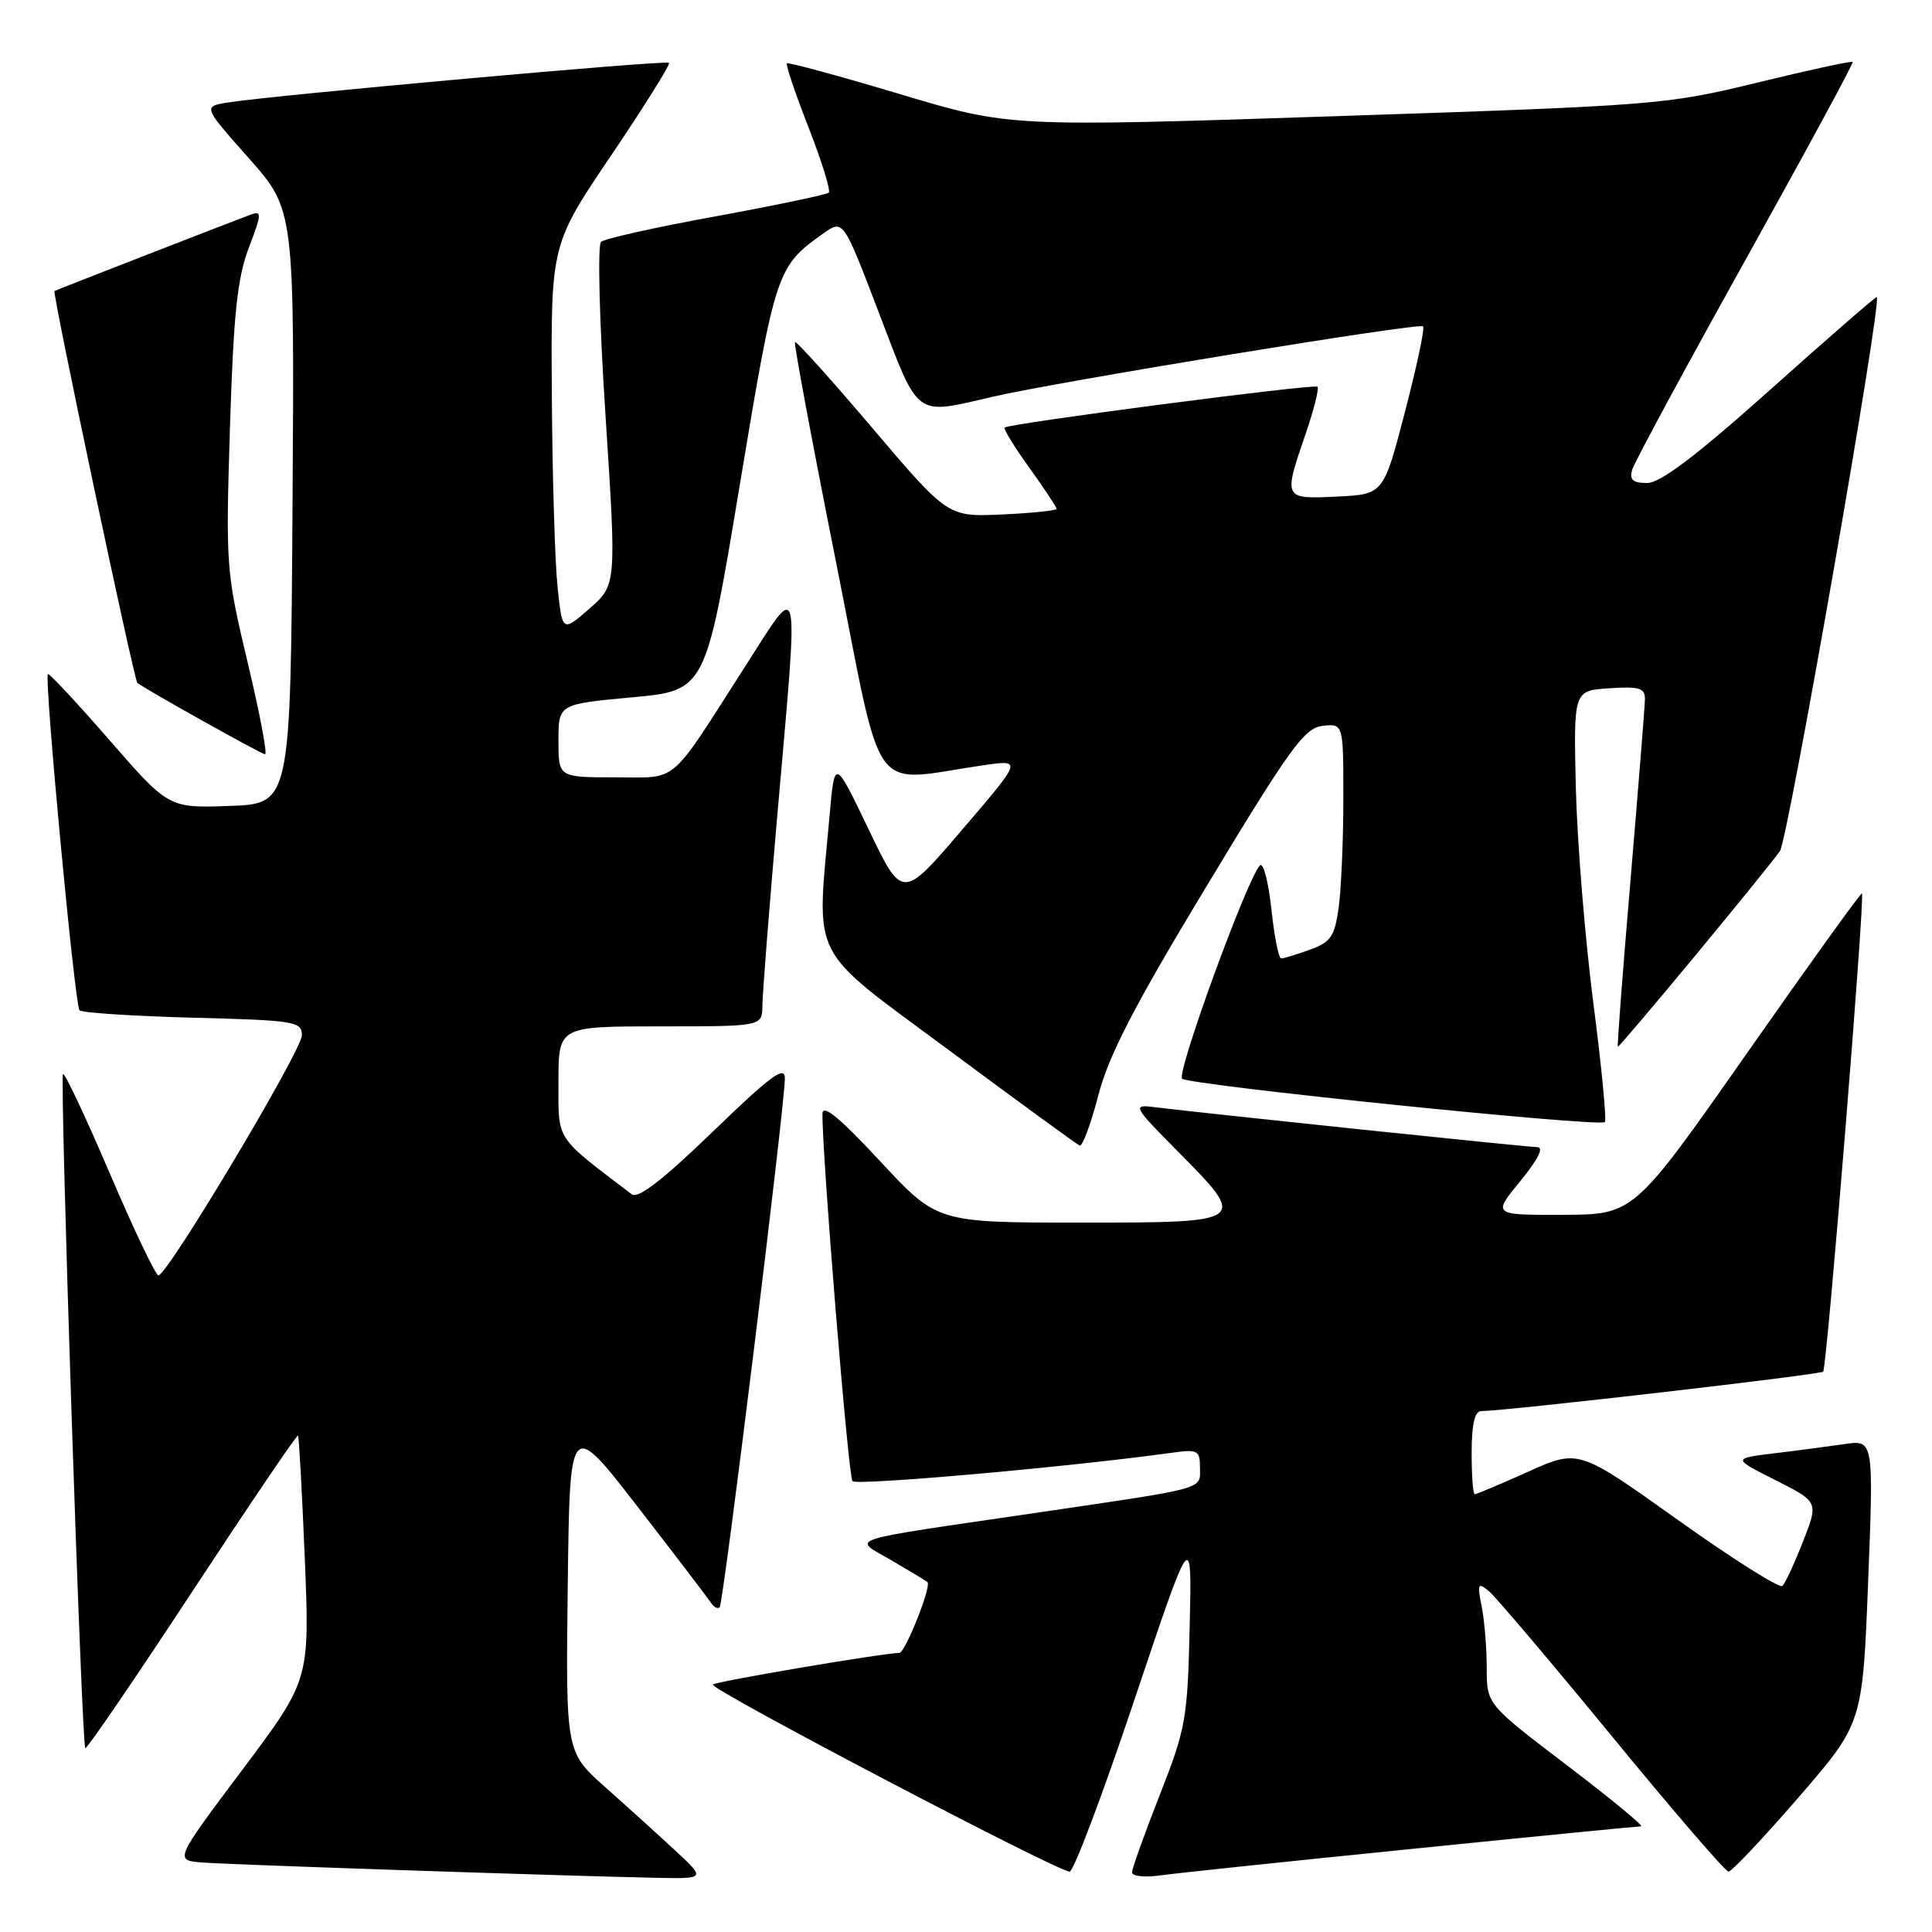 <?xml version="1.0" encoding="UTF-8" standalone="no"?>
<!DOCTYPE svg PUBLIC "-//W3C//DTD SVG 1.1//EN" "http://www.w3.org/Graphics/SVG/1.1/DTD/svg11.dtd" >
<svg xmlns="http://www.w3.org/2000/svg" xmlns:xlink="http://www.w3.org/1999/xlink" version="1.1" viewBox="0 0 256 256">
 <g >
 <path fill="currentColor"
d=" M 89.49 245.22 C 87.29 243.18 83.12 239.40 80.22 236.83 C 74.96 232.16 74.96 232.16 75.23 210.10 C 75.50 188.04 75.50 188.04 84.50 199.66 C 89.45 206.05 93.81 211.77 94.20 212.36 C 94.58 212.96 95.10 213.23 95.36 212.97 C 95.86 212.46 104.00 146.45 104.00 142.88 C 104.00 141.14 102.09 142.56 94.46 149.94 C 87.83 156.35 84.54 158.89 83.71 158.25 C 73.44 150.43 74.00 151.30 74.00 143.33 C 74.00 136.00 74.00 136.00 87.50 136.00 C 101.00 136.00 101.00 136.00 101.02 133.25 C 101.03 131.74 101.92 120.38 103.00 108.00 C 105.87 75.16 106.21 76.67 98.60 88.52 C 88.51 104.27 90.01 103.00 81.45 103.00 C 74.00 103.00 74.00 103.00 74.00 98.15 C 74.00 93.30 74.00 93.30 83.75 92.40 C 93.50 91.50 93.50 91.50 98.01 64.34 C 102.77 35.74 102.90 35.35 109.11 30.92 C 111.73 29.06 111.73 29.06 116.49 41.53 C 121.84 55.54 121.10 54.99 131.50 52.58 C 140.30 50.55 188.06 42.73 188.57 43.24 C 188.81 43.48 187.73 48.58 186.16 54.59 C 183.32 65.50 183.32 65.50 177.16 65.80 C 170.03 66.14 170.03 66.14 173.00 57.49 C 174.10 54.29 174.81 51.48 174.57 51.24 C 174.16 50.83 133.93 56.08 133.13 56.65 C 132.92 56.80 134.38 59.19 136.38 61.96 C 138.37 64.73 140.00 67.19 140.00 67.42 C 140.00 67.65 136.76 67.99 132.80 68.17 C 125.60 68.50 125.60 68.50 115.63 56.76 C 110.14 50.30 105.51 45.15 105.34 45.32 C 105.17 45.49 107.61 58.59 110.77 74.43 C 117.18 106.65 114.96 103.60 130.46 101.38 C 135.43 100.67 135.43 100.67 127.49 109.94 C 119.56 119.22 119.56 119.22 115.08 109.86 C 110.59 100.50 110.59 100.50 109.93 108.00 C 108.18 127.64 106.96 125.22 125.69 139.12 C 134.87 145.93 142.68 151.63 143.06 151.79 C 143.43 151.95 144.54 148.96 145.53 145.14 C 146.92 139.81 150.24 133.38 159.92 117.35 C 170.96 99.06 172.84 96.46 175.25 96.18 C 178.00 95.87 178.00 95.87 178.00 105.79 C 178.00 111.25 177.72 117.74 177.39 120.20 C 176.85 124.10 176.36 124.83 173.56 125.84 C 171.80 126.48 170.09 127.00 169.76 127.00 C 169.43 127.00 168.84 124.04 168.46 120.42 C 168.07 116.81 167.39 114.22 166.95 114.67 C 165.24 116.44 155.84 142.23 156.64 142.93 C 157.64 143.80 211.96 149.38 212.65 148.68 C 212.90 148.43 212.22 141.31 211.12 132.86 C 210.03 124.41 208.99 111.65 208.81 104.50 C 208.50 91.50 208.50 91.50 213.25 91.20 C 217.29 90.94 217.99 91.16 217.96 92.70 C 217.94 93.69 217.08 104.40 216.06 116.50 C 215.03 128.60 214.27 138.58 214.37 138.69 C 214.55 138.89 233.57 115.94 235.85 112.77 C 236.92 111.27 249.38 40.03 248.69 39.36 C 248.58 39.26 242.25 44.76 234.62 51.59 C 224.75 60.41 220.01 64.00 218.25 64.00 C 216.36 64.00 215.89 63.58 216.27 62.25 C 216.55 61.29 223.29 48.80 231.25 34.50 C 239.21 20.20 245.62 8.37 245.49 8.21 C 245.36 8.05 239.69 9.28 232.88 10.94 C 220.77 13.89 219.54 13.98 177.13 15.39 C 133.77 16.83 133.77 16.83 119.18 12.45 C 111.16 10.05 104.44 8.22 104.27 8.40 C 104.09 8.58 105.38 12.39 107.13 16.87 C 108.88 21.35 110.09 25.24 109.82 25.52 C 109.54 25.79 102.83 27.20 94.91 28.65 C 86.98 30.09 80.11 31.62 79.64 32.05 C 79.16 32.48 79.42 42.71 80.24 55.16 C 81.69 77.50 81.69 77.50 78.10 80.65 C 74.50 83.79 74.50 83.79 73.87 77.65 C 73.52 74.27 73.18 62.70 73.12 51.95 C 73.00 32.40 73.00 32.40 81.01 20.55 C 85.42 14.02 88.85 8.52 88.65 8.32 C 88.27 7.93 36.12 12.63 30.20 13.58 C 26.89 14.11 26.89 14.11 32.96 20.95 C 39.02 27.79 39.02 27.79 38.76 67.15 C 38.50 106.50 38.50 106.50 30.43 106.79 C 22.35 107.08 22.35 107.08 14.49 98.05 C 10.17 93.09 6.50 89.16 6.35 89.32 C 5.83 89.84 9.91 133.25 10.54 133.87 C 10.87 134.20 17.64 134.64 25.57 134.85 C 39.09 135.20 40.00 135.35 40.00 137.18 C 40.00 139.18 22.19 169.00 20.99 169.00 C 20.63 169.00 17.72 162.91 14.54 155.46 C 11.35 148.01 8.57 142.10 8.35 142.32 C 7.89 142.77 10.81 231.15 11.30 231.64 C 11.48 231.82 17.85 222.50 25.44 210.94 C 33.04 199.38 39.36 190.05 39.49 190.21 C 39.62 190.37 40.02 197.72 40.39 206.55 C 41.04 222.60 41.04 222.60 32.08 234.55 C 23.11 246.50 23.11 246.50 26.81 246.79 C 30.51 247.08 74.82 248.57 87.00 248.82 C 93.50 248.95 93.50 248.95 89.49 245.22 Z  M 187.08 244.99 C 203.34 243.34 217.01 242.00 217.45 242.00 C 217.89 242.00 213.47 238.36 207.63 233.91 C 197.00 225.82 197.00 225.82 197.00 221.04 C 197.00 218.40 196.70 214.73 196.33 212.87 C 195.73 209.85 195.83 209.64 197.27 210.82 C 198.16 211.55 205.50 220.22 213.59 230.07 C 221.68 239.93 228.63 248.00 229.04 248.00 C 229.45 248.00 233.62 243.58 238.30 238.18 C 246.80 228.36 246.80 228.36 247.54 209.57 C 248.27 190.78 248.27 190.78 244.39 191.35 C 242.25 191.66 238.04 192.22 235.03 192.58 C 229.56 193.25 229.56 193.25 235.26 196.13 C 240.97 199.01 240.97 199.01 238.91 204.26 C 237.78 207.14 236.55 209.79 236.18 210.15 C 235.81 210.50 229.57 206.57 222.33 201.40 C 209.16 192.01 209.16 192.01 202.49 195.01 C 198.82 196.65 195.63 198.00 195.41 198.00 C 195.18 198.00 195.00 195.53 195.00 192.50 C 195.00 188.78 195.40 186.99 196.25 186.98 C 199.75 186.94 241.18 182.16 241.58 181.75 C 242.07 181.26 247.14 118.80 246.72 118.38 C 246.58 118.25 239.73 127.77 231.49 139.54 C 216.50 160.93 216.50 160.93 207.13 160.97 C 197.76 161.00 197.76 161.00 201.45 156.50 C 203.81 153.61 204.62 152.00 203.69 152.00 C 202.41 152.00 159.91 147.56 152.69 146.67 C 150.07 146.35 150.28 146.73 155.94 152.44 C 165.42 162.00 165.42 162.00 143.09 162.00 C 124.17 162.00 124.17 162.00 116.59 153.83 C 111.24 148.08 108.99 146.23 108.98 147.58 C 108.93 153.13 112.40 195.61 112.96 196.26 C 113.50 196.88 141.92 194.36 155.25 192.50 C 158.72 192.02 159.00 192.16 159.00 194.47 C 159.00 197.42 160.24 197.08 137.00 200.50 C 111.20 204.29 112.93 203.72 118.14 206.76 C 120.54 208.16 122.68 209.46 122.89 209.63 C 123.48 210.11 119.95 219.00 119.17 219.02 C 116.81 219.07 94.87 222.80 94.45 223.21 C 93.90 223.76 140.13 248.00 141.73 248.00 C 142.26 248.00 146.12 237.76 150.31 225.25 C 157.94 202.50 157.94 202.50 157.64 215.50 C 157.36 227.76 157.13 229.04 153.67 237.85 C 151.65 242.99 150.00 247.61 150.00 248.11 C 150.00 248.61 151.69 248.79 153.75 248.50 C 155.81 248.21 170.81 246.63 187.08 244.99 Z  M 32.81 87.75 C 29.96 75.80 29.90 75.04 30.47 56.69 C 30.94 41.63 31.44 36.87 32.96 32.85 C 34.70 28.29 34.72 27.89 33.19 28.45 C 30.75 29.35 7.55 38.38 7.22 38.56 C 6.90 38.74 17.76 90.12 18.20 90.49 C 19.09 91.23 34.60 99.91 35.12 99.95 C 35.46 99.98 34.42 94.49 32.81 87.75 Z "/>
</g>
</svg>